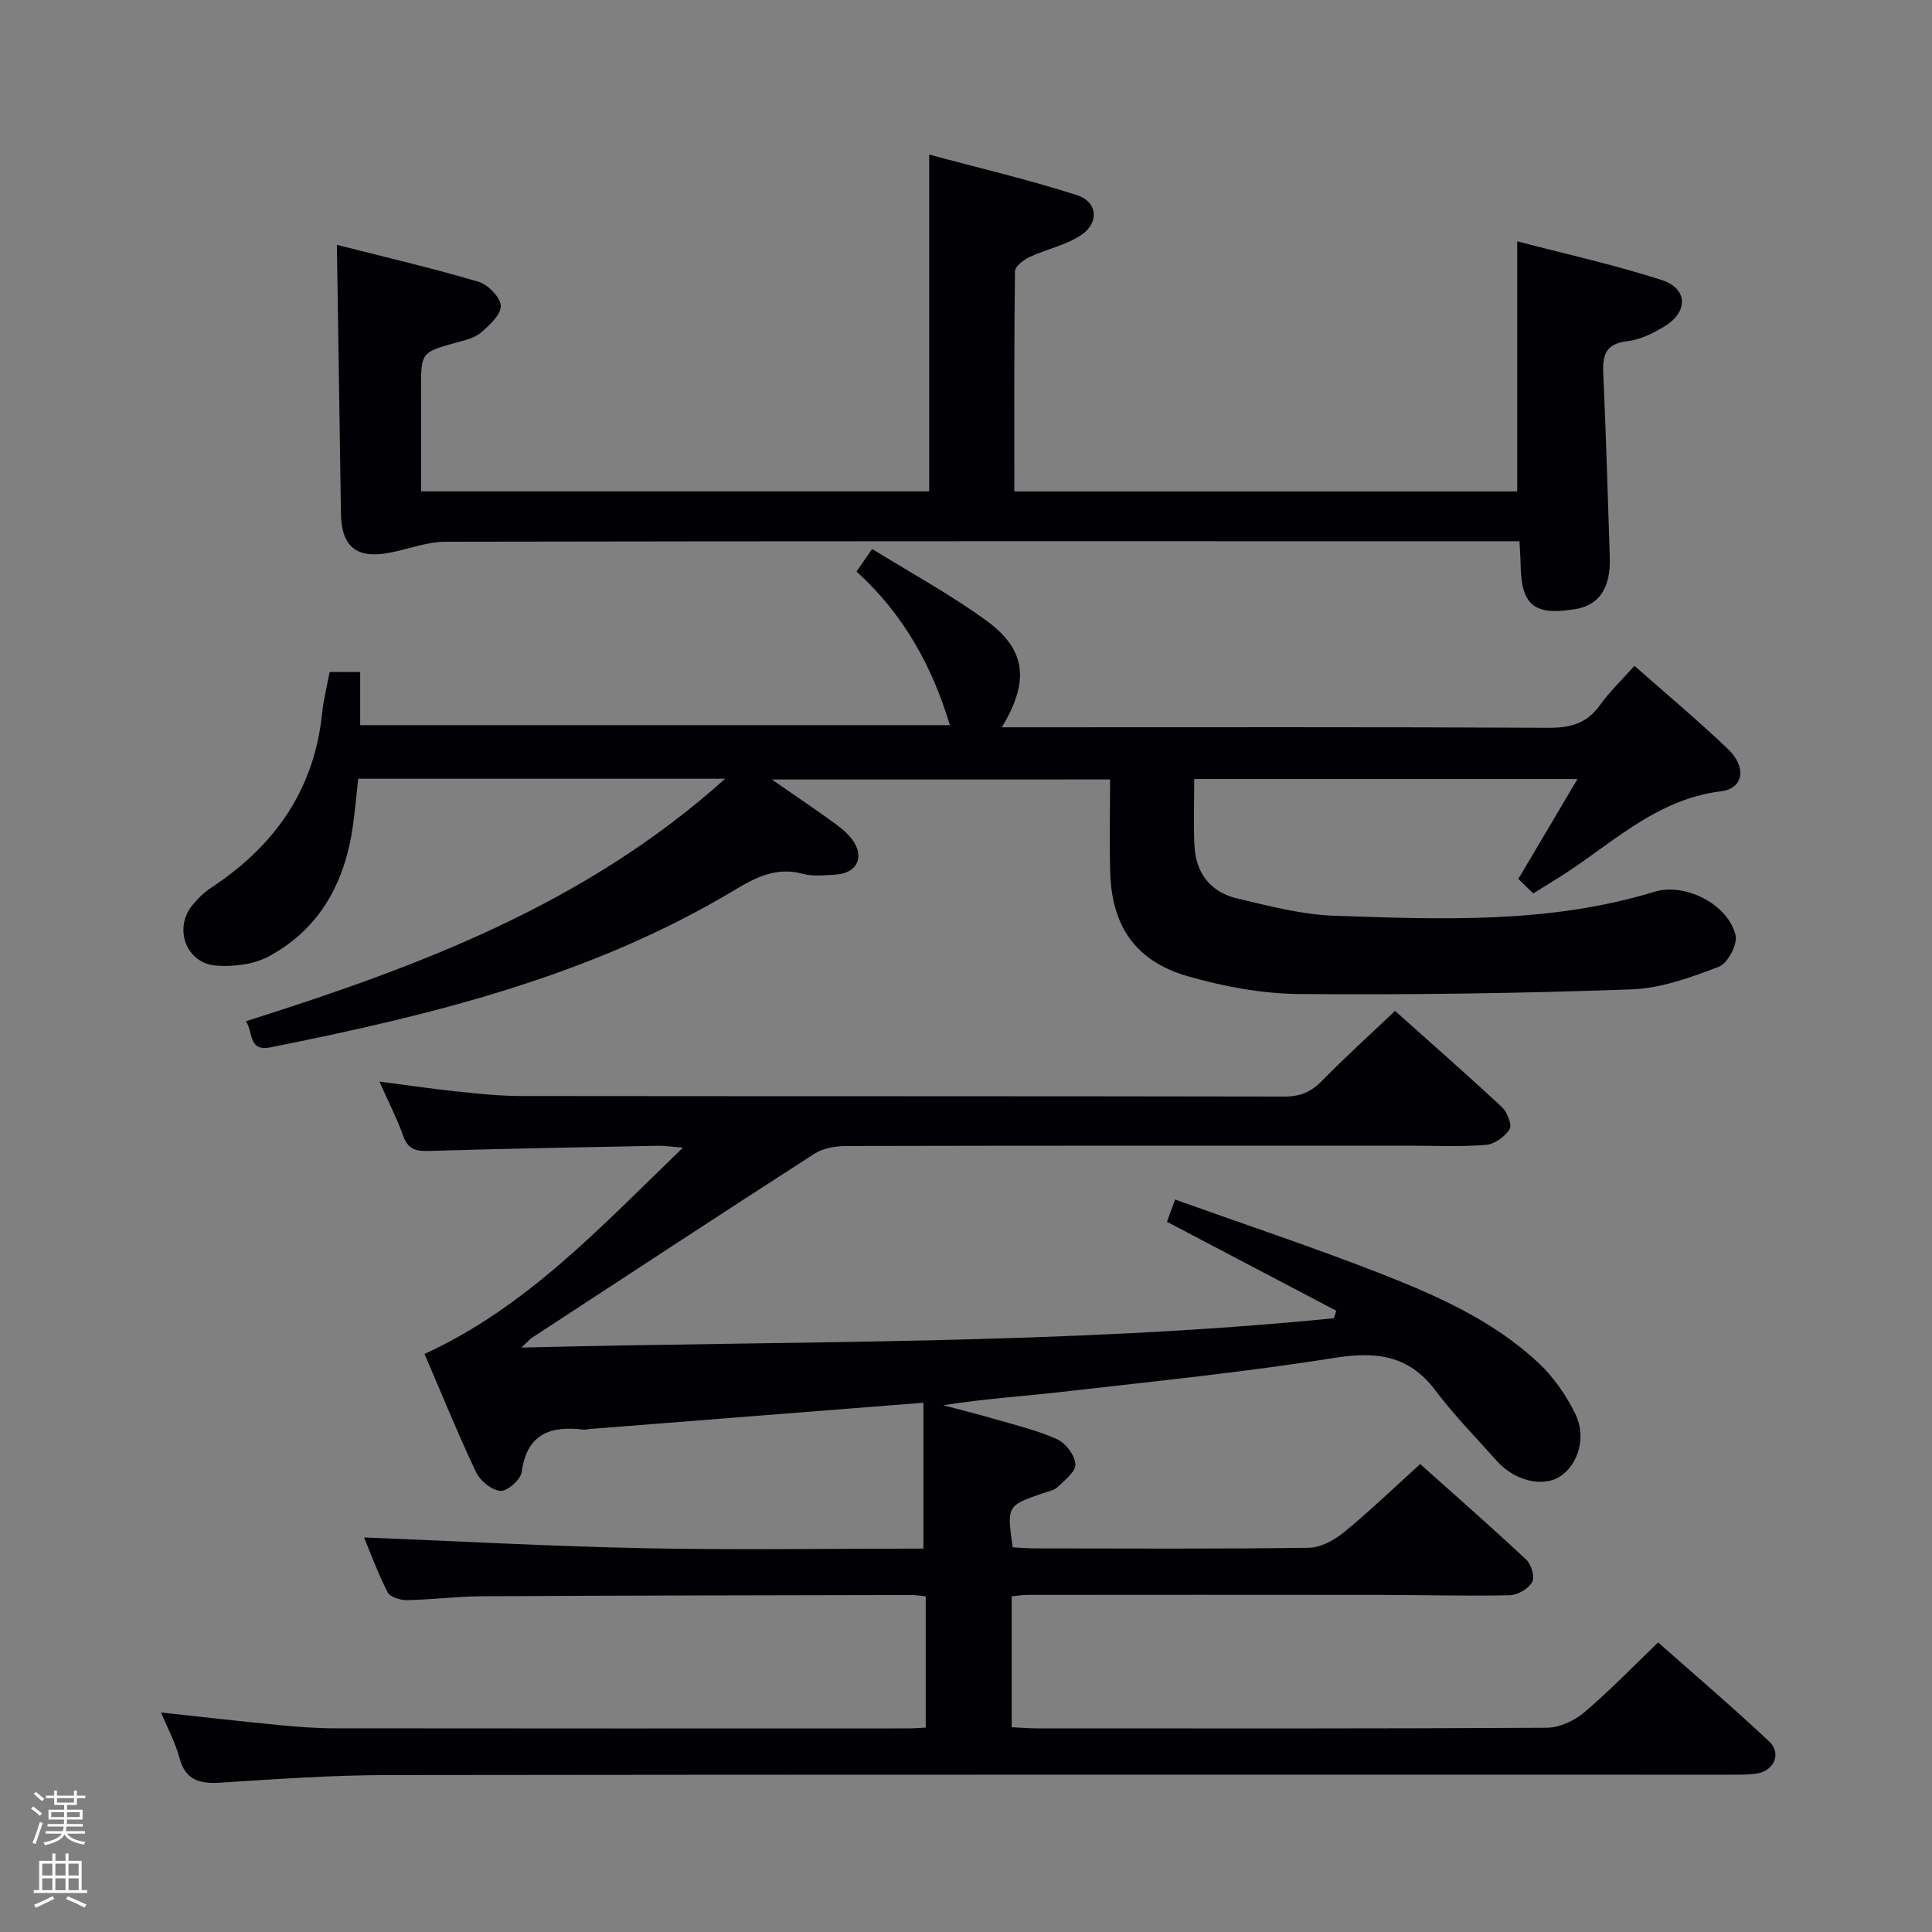 <svg enable-background="new 0 0 400 400" viewBox="0 0 400 400" xmlns="http://www.w3.org/2000/svg"><rect x="0" y="0" width="400" height="400" fill="#808080" stroke="none"/><path d="m6.44 374.46.42-.45c.65.47 1.27.95 1.85 1.44l-.45.49c-.65-.56-1.25-1.06-1.82-1.48m.93 7.33-.63-.26c.55-1.36 1.05-2.8 1.52-4.33.19.1.38.19.59.27-.46 1.29-.95 2.73-1.48 4.32m-.38-10.38.44-.42c.43.34 1.01.82 1.74 1.44l-.49.49c-.53-.51-1.09-1.01-1.69-1.51m2.5.35h1.72v-1.04h.59v1.04h3.52v-1.04h.59v1.04h1.75v.53h-1.75v1.42h-2.03v.97h3.22v2.03h-3.24c0 .35-.01.66-.03.93h3.32v.53h-3.37c-.03.27-.08.58-.15.94h3.96v.53h-3.71c.67.92 1.93 1.48 3.79 1.68-.13.24-.23.44-.29.59-2.13-.38-3.48-1.08-4.04-2.12-.43.97-1.77 1.72-4.03 2.23-.09-.19-.2-.37-.33-.55 2.1-.42 3.37-1.03 3.81-1.83h-3.36v-.53h3.58c.08-.29.13-.61.16-.94h-3.33v-.53h3.39c.02-.27.04-.58.04-.93h-3.23v-2.03h3.25v-.97h-2.07v-1.42h-1.73zm1.12 3.44v1h2.65c.01-.3.02-.44.01-.4v-.25-.35zm1.19-2h3.52v-.91h-3.52zm4.71 2h-2.63v.59c0 .15-.01.28-.01.4h2.64z" fill="#fcfbfa"/><path d="m13.56 383.74h.63v1.52h2.72v6.07h1.13v.6h-11.06v-.6h1.13v-6.07h2.73v-1.52h.63v1.52h2.1v-1.52zm-2.69 8.83.38.56c-1.24.63-2.53 1.25-3.85 1.85-.1-.21-.21-.42-.34-.63 1.36-.55 2.63-1.15 3.81-1.78m-2.13-4.27h2.1v-2.45h-2.1zm0 3.04h2.1v-2.46h-2.1zm2.72-3.04h2.1v-2.45h-2.1zm0 3.04h2.1v-2.46h-2.1zm6.07 3.6c-1.41-.71-2.7-1.3-3.86-1.78l.35-.56c1.45.62 2.75 1.19 3.88 1.72zm-1.25-9.09h-2.1v2.45h2.1zm-2.09 5.49h2.1v-2.46h-2.1z" fill="#fcfbfa"/><g fill="#010105"><path d="m276.67 271.38c-11.56-6.07-23.12-12.15-35.06-18.42.42-1.15.9-2.49 1.67-4.61 14.43 5.16 28.69 9.91 42.68 15.38 11.62 4.55 23.12 9.68 32.42 18.3 3.19 2.96 5.87 6.8 7.79 10.73 2.37 4.86.5 10.58-3.23 12.96-3.54 2.25-9.35.87-12.97-3.18-4.32-4.84-8.9-9.5-12.79-14.67-5.56-7.38-12.34-8.1-20.99-6.72-18.52 2.94-37.21 4.83-55.85 6.97-8.25.95-16.55 1.47-25.05 2.82 3.64.97 7.29 1.87 10.9 2.93 4.29 1.25 8.69 2.29 12.72 4.13 1.76.8 3.63 3.31 3.74 5.15.09 1.51-2.2 3.32-3.69 4.73-.78.74-2.1.95-3.2 1.33-7.28 2.53-7.31 2.58-6.09 11.15 1.54.07 3.16.22 4.78.22 18.83.02 37.66.13 56.49-.13 2.45-.03 5.26-1.54 7.25-3.16 5.28-4.31 10.19-9.06 15.85-14.17 6.76 6.04 14.47 12.8 21.97 19.8 1.04.97 1.8 3.62 1.21 4.64-.8 1.38-3.01 2.68-4.65 2.72-8.99.19-17.99-.06-26.98-.07-24.33-.03-48.66-.02-72.99 0-.96 0-1.92.18-3.14.3v27.09c1.81.08 3.57.24 5.33.24 35.16.01 70.32.08 105.49-.13 2.61-.02 5.68-1.45 7.73-3.19 5.2-4.4 9.94-9.34 15.29-14.47 7.41 6.56 15.36 13.34 22.97 20.48 2.71 2.54.97 6.26-2.81 6.71-1.98.23-3.99.19-5.99.19-92.49.01-184.98-.05-277.46.08-11.46.02-22.92.84-34.37 1.57-4.31.28-7.25-.49-8.5-5.17-.85-3.17-2.46-6.14-3.79-9.35 8.37.9 16.5 1.83 24.65 2.62 3.8.37 7.63.65 11.45.65 39.49.05 78.99.03 118.48.02 1.14 0 2.28-.1 3.73-.17 0-9.12 0-18.01 0-27.17-1.07-.11-2.03-.28-2.99-.28-29.66.06-59.32.1-88.98.26-5.15.03-10.29.71-15.43.8-1.37.02-3.49-.62-4-1.62-2.02-3.94-3.55-8.13-4.89-11.36 19.29.77 38.64 1.84 58.01 2.23 19.3.39 38.61.08 57.81.08 0-10.25 0-20.06 0-30.2-23.66 1.86-46.49 3.66-69.33 5.46-.33.03-.67.16-.99.12-6.87-.86-11.78.8-12.87 8.79-.21 1.56-2.96 3.98-4.38 3.88-1.81-.13-4.21-2.08-5.05-3.86-3.77-7.94-7.07-16.11-10.68-24.49 21.11-9.67 36.51-26.31 53.51-42.72-2.4-.18-3.78-.4-5.17-.38-15.81.31-31.62.59-47.42 1.07-2.7.08-4.33-.32-5.32-3.09-1.28-3.57-3.03-6.98-4.93-11.27 5.95.77 11.21 1.55 16.49 2.1 4.29.45 8.61.88 12.92.89 52.66.06 105.32.01 157.98.11 3.28.01 5.55-.99 7.8-3.3 4.76-4.87 9.83-9.44 15.08-14.43 7.12 6.37 14.72 13.02 22.12 19.91 1.1 1.03 2.15 3.69 1.6 4.58-.97 1.55-3.14 3.11-4.93 3.25-5.3.42-10.65.16-15.99.16-38.83 0-77.66-.02-116.48.07-2.19.01-4.73.44-6.52 1.59-19.57 12.6-39.03 25.38-58.51 38.12-.39.25-.7.64-2.17 2.02 56.91-1.43 112.66-.56 168.2-6.07.18-.53.35-1.04.52-1.55z"/><path d="m159.81 161.39c4.74 3.29 8.68 5.95 12.54 8.73 1.47 1.06 2.98 2.22 4.06 3.65 2.67 3.54 1.1 6.99-3.26 7.29-2.32.16-4.79.44-6.97-.15-5.38-1.47-9.69.72-14 3.31-29.69 17.85-62.69 25.94-96.17 32.62-4.73.94-3.52-3.28-5.11-5.4 35.54-11.25 70.09-24.06 99.24-50.21-26.06 0-50.79 0-75.98 0-.37 3.3-.64 6.56-1.1 9.79-1.65 11.66-6.82 21.28-17.39 26.98-3.13 1.69-7.37 2.2-10.99 1.91-6.11-.49-8.74-7.63-4.93-12.4 1.13-1.41 2.49-2.74 3.99-3.73 13.08-8.61 21.33-20.22 22.95-36.12.28-2.78 1-5.52 1.56-8.53h6.32v11.01h122.09c-3.7-12.31-9.64-23.03-19.33-31.81 1-1.44 1.92-2.76 3.24-4.67 7.99 4.95 16.17 9.39 23.63 14.82 8.25 6 9.02 12.51 3.21 22.1h6.2c35.65 0 71.31-.08 106.96.1 4.54.02 7.96-.86 10.67-4.67 2.01-2.82 4.57-5.25 7.16-8.16 6.57 5.81 13.18 11.33 19.39 17.26 3.86 3.69 3.21 8.14-1.44 8.71-14.12 1.72-23.48 11.78-34.71 18.55-1.27.77-2.53 1.57-4.19 2.6-1.11-1.07-2.16-2.08-3.1-2.99 4.17-7.04 8.03-13.56 12.25-20.69-26.92 0-52.94 0-79.34 0 0 4.77-.21 9.39.05 13.99.32 5.6 3.43 9.47 8.85 10.74 6.6 1.55 13.3 3.34 20.01 3.57 22.26.76 44.59 1.7 66.34-4.95 6.42-1.96 15.3 2.61 16.82 9 .45 1.88-1.64 5.82-3.45 6.51-5.81 2.21-11.99 4.48-18.1 4.69-22.94.82-45.91 1.16-68.86.96-7.69-.07-15.57-1.55-23-3.68-10.77-3.09-15.73-10.33-16.06-21.44-.19-6.3-.03-12.61-.03-19.3-23.33.01-46.06.01-70.02.01z"/><path d="m192.38 32c10.38 2.8 20.64 5.2 30.64 8.42 4.18 1.35 4.61 5.64.93 8.17-3.16 2.17-7.23 2.96-10.78 4.62-1.24.58-3.02 1.94-3.03 2.96-.2 15.11-.13 30.23-.13 45.58h104.11c0-17.09 0-33.98 0-51.79 9.67 2.54 19.92 4.8 29.87 8 5.47 1.76 5.61 6.56.66 9.59-2.36 1.45-5.09 2.79-7.77 3.1-4.51.53-5.12 2.9-4.94 6.75.59 12.63.91 25.27 1.35 37.9.22 6.39-2.17 10.01-7.17 10.82-8.57 1.39-11.2-.81-11.3-9.42-.02-1.31-.13-2.62-.23-4.64-1.91 0-3.67 0-5.43 0-72.31 0-144.62-.04-216.93.1-3.85.01-7.7 1.54-11.56 2.28-6.87 1.32-9.99-1.26-10.08-8.15-.26-18.26-.55-36.51-.84-55.6 9.62 2.45 19.53 4.76 29.27 7.63 1.98.58 4.58 3.2 4.66 4.98.09 1.82-2.34 4.04-4.11 5.56-1.3 1.12-3.28 1.57-5.03 2.05-7.36 2.05-7.37 2.01-7.37 9.73v21.09h105.21c0-22.84 0-45.7 0-69.73z"/></g></svg>